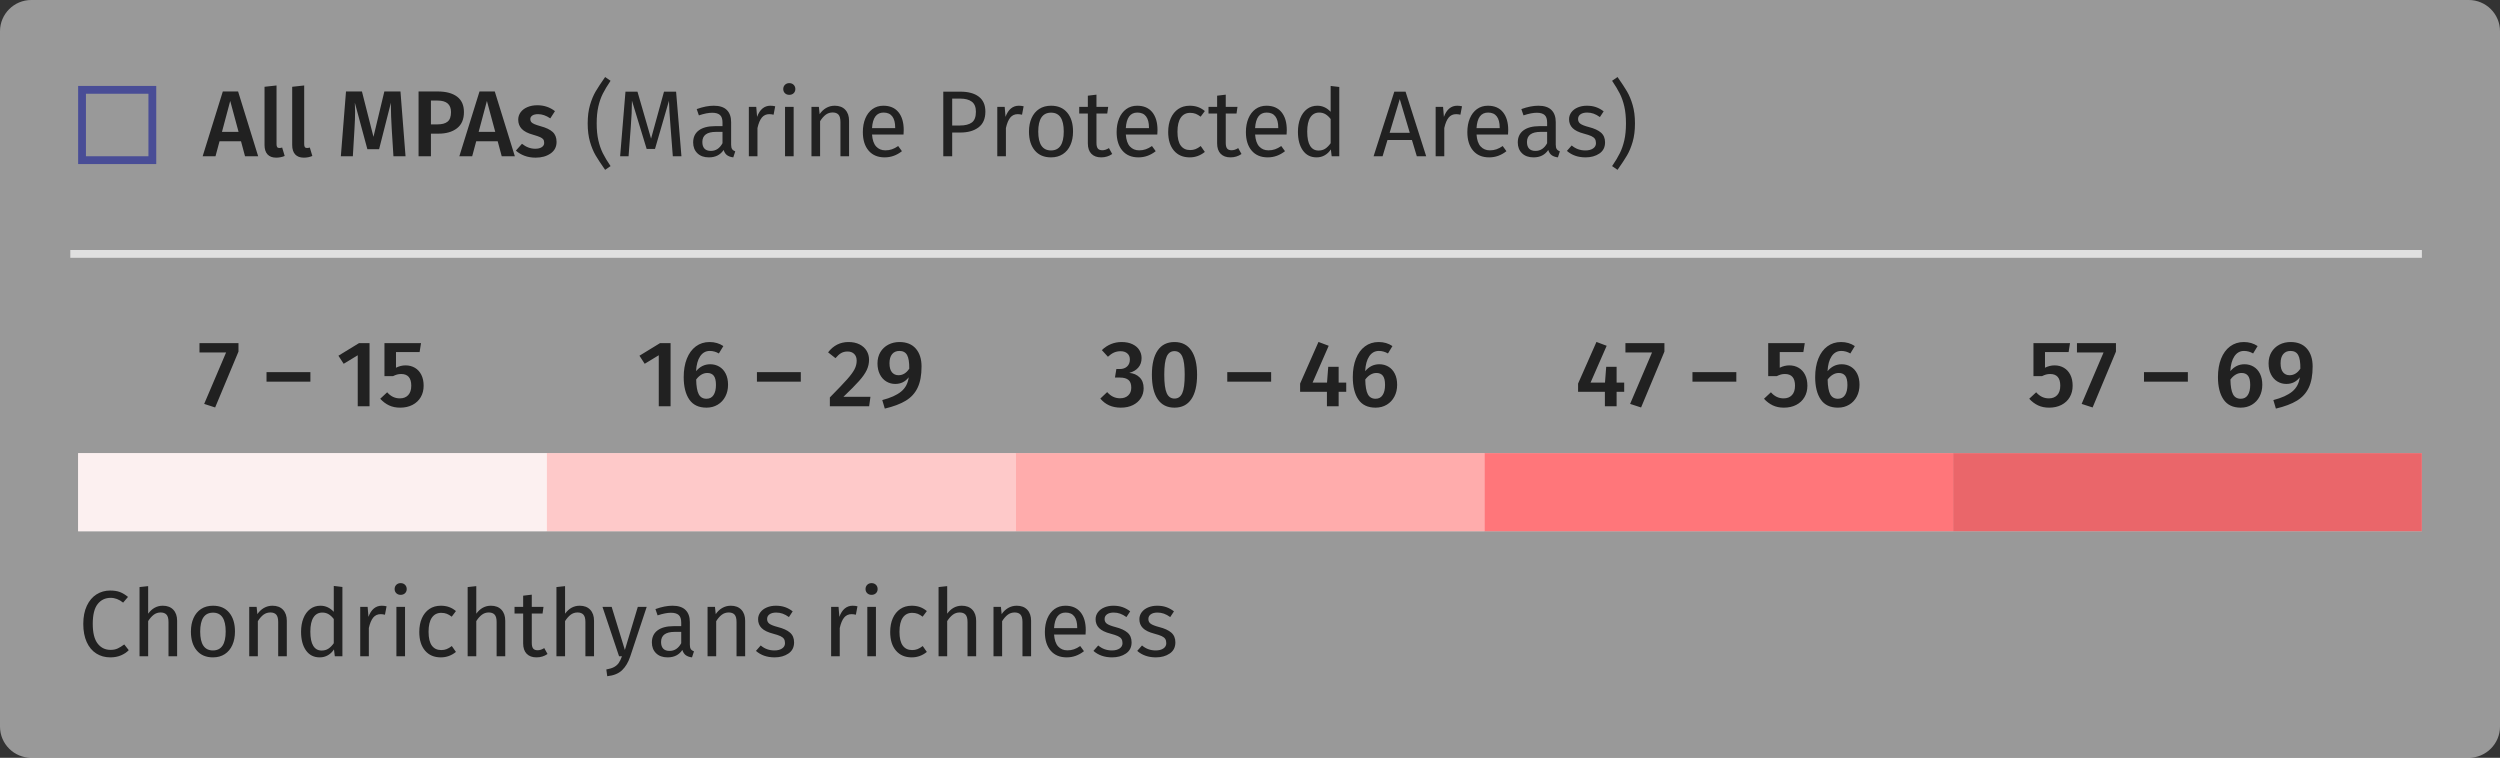 <?xml version="1.0" encoding="UTF-8"?>
<svg width="320px" height="97px" viewBox="0 0 320 97" version="1.1" xmlns="http://www.w3.org/2000/svg" xmlns:xlink="http://www.w3.org/1999/xlink">
    <rect x="0" y="0" width="320" height="97" fill="#333333" stroke="none"/>
    <!-- Generator: Sketch 52.2 (67145) - http://www.bohemiancoding.com/sketch -->
    <title>infograph/legend_map-chondrichthyans-richness</title>
    <desc>Created with Sketch.</desc>
    <g id="infograph/legend_map-chondrichthyans-richness" stroke="none" stroke-width="1" fill="none" fill-rule="evenodd">
        <path d="M0,3.999 C0,1.79 1.8,0 4.003,0 L315.997,0 C318.208,0 320,1.787 320,3.999 L320,93.001 C320,95.21 318.2,97 315.997,97 L4.003,97 C1.792,97 0,95.213 0,93.001 L0,3.999 Z" id="Rectangle-2" fill-opacity="0.5" fill="#FFFFFF"></path>
        <rect id="Rectangle-6" fill="#FFFFFF" x="10" y="58" width="300" height="10"></rect>
        <path d="M27.538,52.156 L26.134,51.7 L28.942,45.112 L25.534,45.112 L25.534,43.924 L30.526,43.924 L30.526,45.004 L27.538,52.156 Z M39.73,47.632 L39.73,48.856 L34.114,48.856 L34.114,47.632 L39.73,47.632 Z M45.79,52 L45.79,45.472 L43.99,46.564 L43.318,45.532 L45.946,43.924 L47.302,43.924 L47.302,52 L45.79,52 Z M50.686,45.064 L50.686,47.068 C51.086,46.868 51.494,46.768 51.91,46.768 C52.358,46.768 52.758,46.872 53.11,47.08 C53.462,47.288 53.736,47.588 53.932,47.98 C54.128,48.372 54.226,48.836 54.226,49.372 C54.226,49.924 54.102,50.412 53.854,50.836 C53.606,51.26 53.254,51.59 52.798,51.826 C52.342,52.062 51.814,52.18 51.214,52.18 C50.678,52.18 50.204,52.082 49.792,51.886 C49.38,51.69 49.006,51.408 48.67,51.04 L49.558,50.212 C50.006,50.732 50.546,50.992 51.178,50.992 C51.634,50.992 51.992,50.852 52.252,50.572 C52.512,50.292 52.642,49.892 52.642,49.372 C52.642,48.372 52.21,47.872 51.346,47.872 C51.162,47.872 50.99,47.894 50.83,47.938 C50.67,47.982 50.494,48.052 50.302,48.148 L49.21,48.148 L49.21,43.924 L53.89,43.924 L53.71,45.064 L50.686,45.064 Z" id="7-–-15" fill="#212121"></path>
        <rect id="Rectangle-2" fill="#E8E8E8" opacity="0.9" transform="translate(159.5, 32.5) scale(1, -1) translate(-159.5, -32.5) " x="9" y="32" width="301" height="1"></rect>
        <path d="M206.926,50.152 L206.926,52 L205.426,52 L205.426,50.152 L201.994,50.152 L201.994,49.096 L204.346,43.768 L205.654,44.26 L203.59,48.976 L205.438,48.976 L205.594,46.948 L206.926,46.948 L206.926,48.976 L207.898,48.976 L207.898,50.152 L206.926,50.152 Z M210.058,52.156 L208.654,51.7 L211.462,45.112 L208.054,45.112 L208.054,43.924 L213.046,43.924 L213.046,45.004 L210.058,52.156 Z M222.25,47.632 L222.25,48.856 L216.634,48.856 L216.634,47.632 L222.25,47.632 Z M227.806,45.064 L227.806,47.068 C228.206,46.868 228.614,46.768 229.03,46.768 C229.478,46.768 229.878,46.872 230.23,47.08 C230.582,47.288 230.856,47.588 231.052,47.98 C231.248,48.372 231.346,48.836 231.346,49.372 C231.346,49.924 231.222,50.412 230.974,50.836 C230.726,51.26 230.374,51.59 229.918,51.826 C229.462,52.062 228.934,52.18 228.334,52.18 C227.798,52.18 227.324,52.082 226.912,51.886 C226.5,51.69 226.126,51.408 225.79,51.04 L226.678,50.212 C227.126,50.732 227.666,50.992 228.298,50.992 C228.754,50.992 229.112,50.852 229.372,50.572 C229.632,50.292 229.762,49.892 229.762,49.372 C229.762,48.372 229.33,47.872 228.466,47.872 C228.282,47.872 228.11,47.894 227.95,47.938 C227.79,47.982 227.614,48.052 227.422,48.148 L226.33,48.148 L226.33,43.924 L231.01,43.924 L230.83,45.064 L227.806,45.064 Z M235.738,46.624 C236.162,46.624 236.548,46.726 236.896,46.93 C237.244,47.134 237.518,47.434 237.718,47.83 C237.918,48.226 238.018,48.7 238.018,49.252 C238.018,49.812 237.902,50.314 237.67,50.758 C237.438,51.202 237.112,51.55 236.692,51.802 C236.272,52.054 235.794,52.18 235.258,52.18 C234.266,52.18 233.532,51.832 233.056,51.136 C232.58,50.44 232.342,49.484 232.342,48.268 C232.342,47.372 232.476,46.586 232.744,45.91 C233.012,45.234 233.396,44.71 233.896,44.338 C234.396,43.966 234.982,43.78 235.654,43.78 C236.318,43.78 236.906,43.952 237.418,44.296 L236.842,45.244 C236.474,45.028 236.086,44.92 235.678,44.92 C235.166,44.92 234.756,45.148 234.448,45.604 C234.14,46.06 233.966,46.696 233.926,47.512 C234.414,46.92 235.018,46.624 235.738,46.624 Z M235.258,51.04 C235.658,51.04 235.96,50.882 236.164,50.566 C236.368,50.25 236.47,49.82 236.47,49.276 C236.47,48.724 236.376,48.33 236.188,48.094 C236,47.858 235.726,47.74 235.366,47.74 C235.094,47.74 234.836,47.814 234.592,47.962 C234.348,48.11 234.13,48.316 233.938,48.58 C233.954,49.452 234.064,50.08 234.268,50.464 C234.472,50.848 234.802,51.04 235.258,51.04 Z" id="47-–-56" fill="#212121"></path>
        <path d="M143.566,43.78 C144.102,43.78 144.564,43.872 144.952,44.056 C145.34,44.24 145.632,44.488 145.828,44.8 C146.024,45.112 146.122,45.456 146.122,45.832 C146.122,46.32 145.982,46.726 145.702,47.05 C145.422,47.374 145.038,47.6 144.55,47.728 C145.086,47.776 145.526,47.968 145.87,48.304 C146.214,48.64 146.386,49.104 146.386,49.696 C146.386,50.16 146.268,50.58 146.032,50.956 C145.796,51.332 145.458,51.63 145.018,51.85 C144.578,52.07 144.058,52.18 143.458,52.18 C142.354,52.18 141.482,51.792 140.842,51.016 L141.718,50.188 C141.958,50.46 142.214,50.66 142.486,50.788 C142.758,50.916 143.054,50.98 143.374,50.98 C143.806,50.98 144.152,50.858 144.412,50.614 C144.672,50.37 144.802,50.04 144.802,49.624 C144.802,49.16 144.68,48.828 144.436,48.628 C144.192,48.428 143.83,48.328 143.35,48.328 L142.714,48.328 L142.894,47.236 L143.326,47.236 C143.718,47.236 144.032,47.128 144.268,46.912 C144.504,46.696 144.622,46.396 144.622,46.012 C144.622,45.684 144.514,45.426 144.298,45.238 C144.082,45.05 143.794,44.956 143.434,44.956 C143.122,44.956 142.838,45.014 142.582,45.13 C142.326,45.246 142.07,45.424 141.814,45.664 L141.034,44.812 C141.762,44.124 142.606,43.78 143.566,43.78 Z M150.334,43.78 C151.278,43.78 151.996,44.14 152.488,44.86 C152.98,45.58 153.226,46.616 153.226,47.968 C153.226,49.328 152.98,50.37 152.488,51.094 C151.996,51.818 151.278,52.18 150.334,52.18 C149.39,52.18 148.672,51.818 148.18,51.094 C147.688,50.37 147.442,49.328 147.442,47.968 C147.442,46.616 147.688,45.58 148.18,44.86 C148.672,44.14 149.39,43.78 150.334,43.78 Z M150.334,44.944 C149.878,44.944 149.546,45.174 149.338,45.634 C149.13,46.094 149.026,46.872 149.026,47.968 C149.026,49.072 149.13,49.856 149.338,50.32 C149.546,50.784 149.878,51.016 150.334,51.016 C150.79,51.016 151.122,50.786 151.33,50.326 C151.538,49.866 151.642,49.08 151.642,47.968 C151.642,46.864 151.538,46.084 151.33,45.628 C151.122,45.172 150.79,44.944 150.334,44.944 Z M162.706,47.632 L162.706,48.856 L157.09,48.856 L157.09,47.632 L162.706,47.632 Z M171.346,50.152 L171.346,52 L169.846,52 L169.846,50.152 L166.414,50.152 L166.414,49.096 L168.766,43.768 L170.074,44.26 L168.01,48.976 L169.858,48.976 L170.014,46.948 L171.346,46.948 L171.346,48.976 L172.318,48.976 L172.318,50.152 L171.346,50.152 Z M176.554,46.624 C176.978,46.624 177.364,46.726 177.712,46.93 C178.06,47.134 178.334,47.434 178.534,47.83 C178.734,48.226 178.834,48.7 178.834,49.252 C178.834,49.812 178.718,50.314 178.486,50.758 C178.254,51.202 177.928,51.55 177.508,51.802 C177.088,52.054 176.61,52.18 176.074,52.18 C175.082,52.18 174.348,51.832 173.872,51.136 C173.396,50.44 173.158,49.484 173.158,48.268 C173.158,47.372 173.292,46.586 173.56,45.91 C173.828,45.234 174.212,44.71 174.712,44.338 C175.212,43.966 175.798,43.78 176.47,43.78 C177.134,43.78 177.722,43.952 178.234,44.296 L177.658,45.244 C177.29,45.028 176.902,44.92 176.494,44.92 C175.982,44.92 175.572,45.148 175.264,45.604 C174.956,46.06 174.782,46.696 174.742,47.512 C175.23,46.92 175.834,46.624 176.554,46.624 Z M176.074,51.04 C176.474,51.04 176.776,50.882 176.98,50.566 C177.184,50.25 177.286,49.82 177.286,49.276 C177.286,48.724 177.192,48.33 177.004,48.094 C176.816,47.858 176.542,47.74 176.182,47.74 C175.91,47.74 175.652,47.814 175.408,47.962 C175.164,48.11 174.946,48.316 174.754,48.58 C174.77,49.452 174.88,50.08 175.084,50.464 C175.288,50.848 175.618,51.04 176.074,51.04 Z" id="30-–-46" fill="#212121"></path>
        <path d="M84.322,52 L84.322,45.472 L82.522,46.564 L81.85,45.532 L84.478,43.924 L85.834,43.924 L85.834,52 L84.322,52 Z M90.91,46.624 C91.334,46.624 91.72,46.726 92.068,46.93 C92.416,47.134 92.69,47.434 92.89,47.83 C93.09,48.226 93.19,48.7 93.19,49.252 C93.19,49.812 93.074,50.314 92.842,50.758 C92.61,51.202 92.284,51.55 91.864,51.802 C91.444,52.054 90.966,52.18 90.43,52.18 C89.438,52.18 88.704,51.832 88.228,51.136 C87.752,50.44 87.514,49.484 87.514,48.268 C87.514,47.372 87.648,46.586 87.916,45.91 C88.184,45.234 88.568,44.71 89.068,44.338 C89.568,43.966 90.154,43.78 90.826,43.78 C91.49,43.78 92.078,43.952 92.59,44.296 L92.014,45.244 C91.646,45.028 91.258,44.92 90.85,44.92 C90.338,44.92 89.928,45.148 89.62,45.604 C89.312,46.06 89.138,46.696 89.098,47.512 C89.586,46.92 90.19,46.624 90.91,46.624 Z M90.43,51.04 C90.83,51.04 91.132,50.882 91.336,50.566 C91.54,50.25 91.642,49.82 91.642,49.276 C91.642,48.724 91.548,48.33 91.36,48.094 C91.172,47.858 90.898,47.74 90.538,47.74 C90.266,47.74 90.008,47.814 89.764,47.962 C89.52,48.11 89.302,48.316 89.11,48.58 C89.126,49.452 89.236,50.08 89.44,50.464 C89.644,50.848 89.974,51.04 90.43,51.04 Z M102.502,47.632 L102.502,48.856 L96.886,48.856 L96.886,47.632 L102.502,47.632 Z M108.61,43.78 C109.154,43.78 109.624,43.88 110.02,44.08 C110.416,44.28 110.718,44.552 110.926,44.896 C111.134,45.24 111.238,45.624 111.238,46.048 C111.238,46.504 111.14,46.942 110.944,47.362 C110.748,47.782 110.422,48.248 109.966,48.76 C109.51,49.272 108.842,49.948 107.962,50.788 L111.418,50.788 L111.25,52 L106.222,52 L106.222,50.872 C107.246,49.832 107.98,49.062 108.424,48.562 C108.868,48.062 109.184,47.634 109.372,47.278 C109.56,46.922 109.654,46.552 109.654,46.168 C109.654,45.8 109.548,45.512 109.336,45.304 C109.124,45.096 108.842,44.992 108.49,44.992 C108.178,44.992 107.906,45.058 107.674,45.19 C107.442,45.322 107.198,45.54 106.942,45.844 L105.994,45.1 C106.674,44.22 107.546,43.78 108.61,43.78 Z M115.126,43.78 C116.038,43.78 116.738,44.062 117.226,44.626 C117.714,45.19 117.958,45.952 117.958,46.912 C117.958,48.008 117.794,48.906 117.466,49.606 C117.138,50.306 116.634,50.864 115.954,51.28 C115.274,51.696 114.374,52.036 113.254,52.3 L112.93,51.208 C113.986,50.936 114.79,50.574 115.342,50.122 C115.894,49.67 116.218,49.06 116.314,48.292 C115.882,48.86 115.306,49.144 114.586,49.144 C114.17,49.144 113.788,49.038 113.44,48.826 C113.092,48.614 112.818,48.308 112.618,47.908 C112.418,47.508 112.318,47.044 112.318,46.516 C112.318,45.964 112.442,45.482 112.69,45.07 C112.938,44.658 113.276,44.34 113.704,44.116 C114.132,43.892 114.606,43.78 115.126,43.78 Z M115.006,48.028 C115.558,48.028 116.018,47.748 116.386,47.188 C116.394,46.372 116.3,45.79 116.104,45.442 C115.908,45.094 115.582,44.92 115.126,44.92 C114.726,44.92 114.414,45.056 114.19,45.328 C113.966,45.6 113.854,45.988 113.854,46.492 C113.854,47.02 113.96,47.408 114.172,47.656 C114.384,47.904 114.662,48.028 115.006,48.028 Z" id="16-–-29" fill="#212121"></path>
        <path d="M14.092,75.588 C14.588,75.588 15.006,75.652 15.346,75.78 C15.686,75.908 16.032,76.116 16.384,76.404 L15.76,77.136 C15.256,76.728 14.724,76.524 14.164,76.524 C13.476,76.524 12.922,76.788 12.502,77.316 C12.082,77.844 11.872,78.692 11.872,79.86 C11.872,80.996 12.08,81.834 12.496,82.374 C12.912,82.914 13.464,83.184 14.152,83.184 C14.504,83.184 14.808,83.124 15.064,83.004 C15.32,82.884 15.6,82.712 15.904,82.488 L16.48,83.22 C16.232,83.484 15.906,83.704 15.502,83.88 C15.098,84.056 14.636,84.144 14.116,84.144 C13.444,84.144 12.846,83.978 12.322,83.646 C11.798,83.314 11.39,82.826 11.098,82.182 C10.806,81.538 10.66,80.764 10.66,79.86 C10.66,78.956 10.812,78.182 11.116,77.538 C11.42,76.894 11.832,76.408 12.352,76.08 C12.872,75.752 13.452,75.588 14.092,75.588 Z M20.836,77.532 C21.412,77.532 21.862,77.704 22.186,78.048 C22.51,78.392 22.672,78.864 22.672,79.464 L22.672,84 L21.568,84 L21.568,79.62 C21.568,79.172 21.482,78.856 21.31,78.672 C21.138,78.488 20.888,78.396 20.56,78.396 C20.232,78.396 19.94,78.492 19.684,78.684 C19.428,78.876 19.188,79.148 18.964,79.5 L18.964,84 L17.86,84 L17.86,75.144 L18.964,75.024 L18.964,78.552 C19.46,77.872 20.084,77.532 20.836,77.532 Z M27.268,77.532 C28.156,77.532 28.846,77.828 29.338,78.42 C29.83,79.012 30.076,79.816 30.076,80.832 C30.076,81.488 29.964,82.066 29.74,82.566 C29.516,83.066 29.192,83.454 28.768,83.73 C28.344,84.006 27.84,84.144 27.256,84.144 C26.368,84.144 25.676,83.848 25.18,83.256 C24.684,82.664 24.436,81.86 24.436,80.844 C24.436,80.188 24.548,79.61 24.772,79.11 C24.996,78.61 25.32,78.222 25.744,77.946 C26.168,77.67 26.676,77.532 27.268,77.532 Z M27.268,78.42 C26.172,78.42 25.624,79.228 25.624,80.844 C25.624,82.452 26.168,83.256 27.256,83.256 C28.344,83.256 28.888,82.448 28.888,80.832 C28.888,79.224 28.348,78.42 27.268,78.42 Z M34.876,77.532 C35.452,77.532 35.902,77.704 36.226,78.048 C36.55,78.392 36.712,78.864 36.712,79.464 L36.712,84 L35.608,84 L35.608,79.62 C35.608,79.172 35.524,78.856 35.356,78.672 C35.188,78.488 34.94,78.396 34.612,78.396 C34.276,78.396 33.98,78.492 33.724,78.684 C33.468,78.876 33.228,79.152 33.004,79.512 L33.004,84 L31.9,84 L31.9,77.676 L32.848,77.676 L32.944,78.612 C33.168,78.276 33.446,78.012 33.778,77.82 C34.11,77.628 34.476,77.532 34.876,77.532 Z M43.828,84 L42.856,84 L42.748,83.124 C42.54,83.444 42.28,83.694 41.968,83.874 C41.656,84.054 41.308,84.144 40.924,84.144 C40.172,84.144 39.586,83.848 39.166,83.256 C38.746,82.664 38.536,81.868 38.536,80.868 C38.536,80.22 38.636,79.644 38.836,79.14 C39.036,78.636 39.324,78.242 39.7,77.958 C40.076,77.674 40.516,77.532 41.02,77.532 C41.668,77.532 42.236,77.792 42.724,78.312 L42.724,75 L43.828,75.132 L43.828,84 Z M41.164,83.268 C41.5,83.268 41.788,83.19 42.028,83.034 C42.268,82.878 42.5,82.644 42.724,82.332 L42.724,79.236 C42.516,78.964 42.294,78.758 42.058,78.618 C41.822,78.478 41.556,78.408 41.26,78.408 C40.772,78.408 40.394,78.612 40.126,79.02 C39.858,79.428 39.724,80.036 39.724,80.844 C39.724,81.66 39.848,82.268 40.096,82.668 C40.344,83.068 40.7,83.268 41.164,83.268 Z M48.856,77.532 C49.08,77.532 49.288,77.556 49.48,77.604 L49.276,78.684 C49.084,78.636 48.9,78.612 48.724,78.612 C48.332,78.612 48.016,78.756 47.776,79.044 C47.536,79.332 47.348,79.78 47.212,80.388 L47.212,84 L46.108,84 L46.108,77.676 L47.056,77.676 L47.164,78.96 C47.332,78.488 47.56,78.132 47.848,77.892 C48.136,77.652 48.472,77.532 48.856,77.532 Z M50.74,84 L50.74,77.676 L51.844,77.676 L51.844,84 L50.74,84 Z M51.28,74.64 C51.512,74.64 51.7,74.712 51.844,74.856 C51.988,75 52.06,75.18 52.06,75.396 C52.06,75.612 51.988,75.79 51.844,75.93 C51.7,76.07 51.512,76.14 51.28,76.14 C51.056,76.14 50.872,76.07 50.728,75.93 C50.584,75.79 50.512,75.612 50.512,75.396 C50.512,75.18 50.584,75 50.728,74.856 C50.872,74.712 51.056,74.64 51.28,74.64 Z M56.428,77.532 C56.804,77.532 57.148,77.586 57.46,77.694 C57.772,77.802 58.072,77.976 58.36,78.216 L57.82,78.936 C57.604,78.768 57.392,78.644 57.184,78.564 C56.976,78.484 56.74,78.444 56.476,78.444 C55.964,78.444 55.566,78.648 55.282,79.056 C54.998,79.464 54.856,80.068 54.856,80.868 C54.856,81.668 54.996,82.258 55.276,82.638 C55.556,83.018 55.956,83.208 56.476,83.208 C56.732,83.208 56.962,83.168 57.166,83.088 C57.37,83.008 57.592,82.876 57.832,82.692 L58.36,83.448 C57.784,83.912 57.14,84.144 56.428,84.144 C55.572,84.144 54.898,83.856 54.406,83.28 C53.914,82.704 53.668,81.908 53.668,80.892 C53.668,80.22 53.78,79.632 54.004,79.128 C54.228,78.624 54.546,78.232 54.958,77.952 C55.37,77.672 55.86,77.532 56.428,77.532 Z M62.836,77.532 C63.412,77.532 63.862,77.704 64.186,78.048 C64.51,78.392 64.672,78.864 64.672,79.464 L64.672,84 L63.568,84 L63.568,79.62 C63.568,79.172 63.482,78.856 63.31,78.672 C63.138,78.488 62.888,78.396 62.56,78.396 C62.232,78.396 61.94,78.492 61.684,78.684 C61.428,78.876 61.188,79.148 60.964,79.5 L60.964,84 L59.86,84 L59.86,75.144 L60.964,75.024 L60.964,78.552 C61.46,77.872 62.084,77.532 62.836,77.532 Z M70.084,83.712 C69.668,84 69.196,84.144 68.668,84.144 C68.132,84.144 67.714,83.99 67.414,83.682 C67.114,83.374 66.964,82.928 66.964,82.344 L66.964,78.528 L65.86,78.528 L65.86,77.676 L66.964,77.676 L66.964,76.248 L68.068,76.116 L68.068,77.676 L69.568,77.676 L69.448,78.528 L68.068,78.528 L68.068,82.296 C68.068,82.624 68.126,82.862 68.242,83.01 C68.358,83.158 68.552,83.232 68.824,83.232 C69.088,83.232 69.368,83.14 69.664,82.956 L70.084,83.712 Z M74.2,77.532 C74.776,77.532 75.226,77.704 75.55,78.048 C75.874,78.392 76.036,78.864 76.036,79.464 L76.036,84 L74.932,84 L74.932,79.62 C74.932,79.172 74.846,78.856 74.674,78.672 C74.502,78.488 74.252,78.396 73.924,78.396 C73.596,78.396 73.304,78.492 73.048,78.684 C72.792,78.876 72.552,79.148 72.328,79.5 L72.328,84 L71.224,84 L71.224,75.144 L72.328,75.024 L72.328,78.552 C72.824,77.872 73.448,77.532 74.2,77.532 Z M80.668,84.036 C80.42,84.772 80.074,85.354 79.63,85.782 C79.186,86.21 78.552,86.468 77.728,86.556 L77.608,85.692 C78.024,85.62 78.356,85.516 78.604,85.38 C78.852,85.244 79.05,85.07 79.198,84.858 C79.346,84.646 79.484,84.36 79.612,84 L79.24,84 L77.116,77.676 L78.292,77.676 L79.984,83.196 L81.64,77.676 L82.78,77.676 L80.668,84.036 Z M88.3,82.524 C88.3,82.78 88.344,82.97 88.432,83.094 C88.52,83.218 88.652,83.312 88.828,83.376 L88.576,84.144 C88.248,84.104 87.984,84.012 87.784,83.868 C87.584,83.724 87.436,83.5 87.34,83.196 C86.916,83.828 86.288,84.144 85.456,84.144 C84.832,84.144 84.34,83.968 83.98,83.616 C83.62,83.264 83.44,82.804 83.44,82.236 C83.44,81.564 83.682,81.048 84.166,80.688 C84.65,80.328 85.336,80.148 86.224,80.148 L87.196,80.148 L87.196,79.68 C87.196,79.232 87.088,78.912 86.872,78.72 C86.656,78.528 86.324,78.432 85.876,78.432 C85.412,78.432 84.844,78.544 84.172,78.768 L83.896,77.964 C84.68,77.676 85.408,77.532 86.08,77.532 C86.824,77.532 87.38,77.714 87.748,78.078 C88.116,78.442 88.3,78.96 88.3,79.632 L88.3,82.524 Z M85.708,83.316 C86.34,83.316 86.836,82.988 87.196,82.332 L87.196,80.88 L86.368,80.88 C85.2,80.88 84.616,81.312 84.616,82.176 C84.616,82.552 84.708,82.836 84.892,83.028 C85.076,83.22 85.348,83.316 85.708,83.316 Z M93.544,77.532 C94.12,77.532 94.57,77.704 94.894,78.048 C95.218,78.392 95.38,78.864 95.38,79.464 L95.38,84 L94.276,84 L94.276,79.62 C94.276,79.172 94.192,78.856 94.024,78.672 C93.856,78.488 93.608,78.396 93.28,78.396 C92.944,78.396 92.648,78.492 92.392,78.684 C92.136,78.876 91.896,79.152 91.672,79.512 L91.672,84 L90.568,84 L90.568,77.676 L91.516,77.676 L91.612,78.612 C91.836,78.276 92.114,78.012 92.446,77.82 C92.778,77.628 93.144,77.532 93.544,77.532 Z M99.316,77.532 C99.748,77.532 100.136,77.592 100.48,77.712 C100.824,77.832 101.152,78.012 101.464,78.252 L100.984,78.984 C100.704,78.784 100.434,78.638 100.174,78.546 C99.914,78.454 99.64,78.408 99.352,78.408 C98.992,78.408 98.708,78.482 98.5,78.63 C98.292,78.778 98.188,78.98 98.188,79.236 C98.188,79.492 98.286,79.692 98.482,79.836 C98.678,79.98 99.032,80.12 99.544,80.256 C100.248,80.432 100.774,80.672 101.122,80.976 C101.47,81.28 101.644,81.696 101.644,82.224 C101.644,82.848 101.402,83.324 100.918,83.652 C100.434,83.98 99.844,84.144 99.148,84.144 C98.188,84.144 97.392,83.868 96.76,83.316 L97.372,82.62 C97.868,83.044 98.452,83.256 99.124,83.256 C99.532,83.256 99.86,83.172 100.108,83.004 C100.356,82.836 100.48,82.612 100.48,82.332 C100.48,82.108 100.436,81.926 100.348,81.786 C100.26,81.646 100.11,81.526 99.898,81.426 C99.686,81.326 99.368,81.22 98.944,81.108 C98.272,80.932 97.786,80.694 97.486,80.394 C97.186,80.094 97.036,79.716 97.036,79.26 C97.036,78.932 97.134,78.636 97.33,78.372 C97.526,78.108 97.798,77.902 98.146,77.754 C98.494,77.606 98.884,77.532 99.316,77.532 Z M109.132,77.532 C109.356,77.532 109.564,77.556 109.756,77.604 L109.552,78.684 C109.36,78.636 109.176,78.612 109,78.612 C108.608,78.612 108.292,78.756 108.052,79.044 C107.812,79.332 107.624,79.78 107.488,80.388 L107.488,84 L106.384,84 L106.384,77.676 L107.332,77.676 L107.44,78.96 C107.608,78.488 107.836,78.132 108.124,77.892 C108.412,77.652 108.748,77.532 109.132,77.532 Z M111.016,84 L111.016,77.676 L112.12,77.676 L112.12,84 L111.016,84 Z M111.556,74.64 C111.788,74.64 111.976,74.712 112.12,74.856 C112.264,75 112.336,75.18 112.336,75.396 C112.336,75.612 112.264,75.79 112.12,75.93 C111.976,76.07 111.788,76.14 111.556,76.14 C111.332,76.14 111.148,76.07 111.004,75.93 C110.86,75.79 110.788,75.612 110.788,75.396 C110.788,75.18 110.86,75 111.004,74.856 C111.148,74.712 111.332,74.64 111.556,74.64 Z M116.704,77.532 C117.08,77.532 117.424,77.586 117.736,77.694 C118.048,77.802 118.348,77.976 118.636,78.216 L118.096,78.936 C117.88,78.768 117.668,78.644 117.46,78.564 C117.252,78.484 117.016,78.444 116.752,78.444 C116.24,78.444 115.842,78.648 115.558,79.056 C115.274,79.464 115.132,80.068 115.132,80.868 C115.132,81.668 115.272,82.258 115.552,82.638 C115.832,83.018 116.232,83.208 116.752,83.208 C117.008,83.208 117.238,83.168 117.442,83.088 C117.646,83.008 117.868,82.876 118.108,82.692 L118.636,83.448 C118.06,83.912 117.416,84.144 116.704,84.144 C115.848,84.144 115.174,83.856 114.682,83.28 C114.19,82.704 113.944,81.908 113.944,80.892 C113.944,80.22 114.056,79.632 114.28,79.128 C114.504,78.624 114.822,78.232 115.234,77.952 C115.646,77.672 116.136,77.532 116.704,77.532 Z M123.112,77.532 C123.688,77.532 124.138,77.704 124.462,78.048 C124.786,78.392 124.948,78.864 124.948,79.464 L124.948,84 L123.844,84 L123.844,79.62 C123.844,79.172 123.758,78.856 123.586,78.672 C123.414,78.488 123.164,78.396 122.836,78.396 C122.508,78.396 122.216,78.492 121.96,78.684 C121.704,78.876 121.464,79.148 121.24,79.5 L121.24,84 L120.136,84 L120.136,75.144 L121.24,75.024 L121.24,78.552 C121.736,77.872 122.36,77.532 123.112,77.532 Z M130.144,77.532 C130.72,77.532 131.17,77.704 131.494,78.048 C131.818,78.392 131.98,78.864 131.98,79.464 L131.98,84 L130.876,84 L130.876,79.62 C130.876,79.172 130.792,78.856 130.624,78.672 C130.456,78.488 130.208,78.396 129.88,78.396 C129.544,78.396 129.248,78.492 128.992,78.684 C128.736,78.876 128.496,79.152 128.272,79.512 L128.272,84 L127.168,84 L127.168,77.676 L128.116,77.676 L128.212,78.612 C128.436,78.276 128.714,78.012 129.046,77.82 C129.378,77.628 129.744,77.532 130.144,77.532 Z M138.976,80.652 C138.976,80.836 138.968,81.024 138.952,81.216 L134.92,81.216 C134.968,81.912 135.144,82.424 135.448,82.752 C135.752,83.08 136.144,83.244 136.624,83.244 C136.928,83.244 137.208,83.2 137.464,83.112 C137.72,83.024 137.988,82.884 138.268,82.692 L138.748,83.352 C138.076,83.88 137.34,84.144 136.54,84.144 C135.66,84.144 134.974,83.856 134.482,83.28 C133.99,82.704 133.744,81.912 133.744,80.904 C133.744,80.248 133.85,79.666 134.062,79.158 C134.274,78.65 134.578,78.252 134.974,77.964 C135.37,77.676 135.836,77.532 136.372,77.532 C137.212,77.532 137.856,77.808 138.304,78.36 C138.752,78.912 138.976,79.676 138.976,80.652 Z M137.884,80.328 C137.884,79.704 137.76,79.228 137.512,78.9 C137.264,78.572 136.892,78.408 136.396,78.408 C135.492,78.408 135,79.072 134.92,80.4 L137.884,80.4 L137.884,80.328 Z M142.516,77.532 C142.948,77.532 143.336,77.592 143.68,77.712 C144.024,77.832 144.352,78.012 144.664,78.252 L144.184,78.984 C143.904,78.784 143.634,78.638 143.374,78.546 C143.114,78.454 142.84,78.408 142.552,78.408 C142.192,78.408 141.908,78.482 141.7,78.63 C141.492,78.778 141.388,78.98 141.388,79.236 C141.388,79.492 141.486,79.692 141.682,79.836 C141.878,79.98 142.232,80.12 142.744,80.256 C143.448,80.432 143.974,80.672 144.322,80.976 C144.67,81.28 144.844,81.696 144.844,82.224 C144.844,82.848 144.602,83.324 144.118,83.652 C143.634,83.98 143.044,84.144 142.348,84.144 C141.388,84.144 140.592,83.868 139.96,83.316 L140.572,82.62 C141.068,83.044 141.652,83.256 142.324,83.256 C142.732,83.256 143.06,83.172 143.308,83.004 C143.556,82.836 143.68,82.612 143.68,82.332 C143.68,82.108 143.636,81.926 143.548,81.786 C143.46,81.646 143.31,81.526 143.098,81.426 C142.886,81.326 142.568,81.22 142.144,81.108 C141.472,80.932 140.986,80.694 140.686,80.394 C140.386,80.094 140.236,79.716 140.236,79.26 C140.236,78.932 140.334,78.636 140.53,78.372 C140.726,78.108 140.998,77.902 141.346,77.754 C141.694,77.606 142.084,77.532 142.516,77.532 Z M148.12,77.532 C148.552,77.532 148.94,77.592 149.284,77.712 C149.628,77.832 149.956,78.012 150.268,78.252 L149.788,78.984 C149.508,78.784 149.238,78.638 148.978,78.546 C148.718,78.454 148.444,78.408 148.156,78.408 C147.796,78.408 147.512,78.482 147.304,78.63 C147.096,78.778 146.992,78.98 146.992,79.236 C146.992,79.492 147.09,79.692 147.286,79.836 C147.482,79.98 147.836,80.12 148.348,80.256 C149.052,80.432 149.578,80.672 149.926,80.976 C150.274,81.28 150.448,81.696 150.448,82.224 C150.448,82.848 150.206,83.324 149.722,83.652 C149.238,83.98 148.648,84.144 147.952,84.144 C146.992,84.144 146.196,83.868 145.564,83.316 L146.176,82.62 C146.672,83.044 147.256,83.256 147.928,83.256 C148.336,83.256 148.664,83.172 148.912,83.004 C149.16,82.836 149.284,82.612 149.284,82.332 C149.284,82.108 149.24,81.926 149.152,81.786 C149.064,81.646 148.914,81.526 148.702,81.426 C148.49,81.326 148.172,81.22 147.748,81.108 C147.076,80.932 146.59,80.694 146.29,80.394 C145.99,80.094 145.84,79.716 145.84,79.26 C145.84,78.932 145.938,78.636 146.134,78.372 C146.33,78.108 146.602,77.902 146.95,77.754 C147.298,77.606 147.688,77.532 148.12,77.532 Z" id="Chondrichthyans-rich" fill="#212121"></path>
        <rect id="Rectangle-6" fill-opacity="0.6" fill="#FAE6E6" x="10" y="58" width="60" height="10"></rect>
        <polygon id="Rectangle-6" fill-opacity="0.6" fill="#FF1B22" points="190 58 232.629 58 250 58 250 68 190 68"></polygon>
        <path d="M261.758,45.064 L261.758,47.068 C262.158,46.868 262.566,46.768 262.982,46.768 C263.43,46.768 263.83,46.872 264.182,47.08 C264.534,47.288 264.808,47.588 265.004,47.98 C265.2,48.372 265.298,48.836 265.298,49.372 C265.298,49.924 265.174,50.412 264.926,50.836 C264.678,51.26 264.326,51.59 263.87,51.826 C263.414,52.062 262.886,52.18 262.286,52.18 C261.75,52.18 261.276,52.082 260.864,51.886 C260.452,51.69 260.078,51.408 259.742,51.04 L260.63,50.212 C261.078,50.732 261.618,50.992 262.25,50.992 C262.706,50.992 263.064,50.852 263.324,50.572 C263.584,50.292 263.714,49.892 263.714,49.372 C263.714,48.372 263.282,47.872 262.418,47.872 C262.234,47.872 262.062,47.894 261.902,47.938 C261.742,47.982 261.566,48.052 261.374,48.148 L260.282,48.148 L260.282,43.924 L264.962,43.924 L264.782,45.064 L261.758,45.064 Z M267.854,52.156 L266.45,51.7 L269.258,45.112 L265.85,45.112 L265.85,43.924 L270.842,43.924 L270.842,45.004 L267.854,52.156 Z M280.046,47.632 L280.046,48.856 L274.43,48.856 L274.43,47.632 L280.046,47.632 Z M287.294,46.624 C287.718,46.624 288.104,46.726 288.452,46.93 C288.8,47.134 289.074,47.434 289.274,47.83 C289.474,48.226 289.574,48.7 289.574,49.252 C289.574,49.812 289.458,50.314 289.226,50.758 C288.994,51.202 288.668,51.55 288.248,51.802 C287.828,52.054 287.35,52.18 286.814,52.18 C285.822,52.18 285.088,51.832 284.612,51.136 C284.136,50.44 283.898,49.484 283.898,48.268 C283.898,47.372 284.032,46.586 284.3,45.91 C284.568,45.234 284.952,44.71 285.452,44.338 C285.952,43.966 286.538,43.78 287.21,43.78 C287.874,43.78 288.462,43.952 288.974,44.296 L288.398,45.244 C288.03,45.028 287.642,44.92 287.234,44.92 C286.722,44.92 286.312,45.148 286.004,45.604 C285.696,46.06 285.522,46.696 285.482,47.512 C285.97,46.92 286.574,46.624 287.294,46.624 Z M286.814,51.04 C287.214,51.04 287.516,50.882 287.72,50.566 C287.924,50.25 288.026,49.82 288.026,49.276 C288.026,48.724 287.932,48.33 287.744,48.094 C287.556,47.858 287.282,47.74 286.922,47.74 C286.65,47.74 286.392,47.814 286.148,47.962 C285.904,48.11 285.686,48.316 285.494,48.58 C285.51,49.452 285.62,50.08 285.824,50.464 C286.028,50.848 286.358,51.04 286.814,51.04 Z M293.186,43.78 C294.098,43.78 294.798,44.062 295.286,44.626 C295.774,45.19 296.018,45.952 296.018,46.912 C296.018,48.008 295.854,48.906 295.526,49.606 C295.198,50.306 294.694,50.864 294.014,51.28 C293.334,51.696 292.434,52.036 291.314,52.3 L290.99,51.208 C292.046,50.936 292.85,50.574 293.402,50.122 C293.954,49.67 294.278,49.06 294.374,48.292 C293.942,48.86 293.366,49.144 292.646,49.144 C292.23,49.144 291.848,49.038 291.5,48.826 C291.152,48.614 290.878,48.308 290.678,47.908 C290.478,47.508 290.378,47.044 290.378,46.516 C290.378,45.964 290.502,45.482 290.75,45.07 C290.998,44.658 291.336,44.34 291.764,44.116 C292.192,43.892 292.666,43.78 293.186,43.78 Z M293.066,48.028 C293.618,48.028 294.078,47.748 294.446,47.188 C294.454,46.372 294.36,45.79 294.164,45.442 C293.968,45.094 293.642,44.92 293.186,44.92 C292.786,44.92 292.474,45.056 292.25,45.328 C292.026,45.6 291.914,45.988 291.914,46.492 C291.914,47.02 292.02,47.408 292.232,47.656 C292.444,47.904 292.722,48.028 293.066,48.028 Z" id="57-–-69" fill="#212121"></path>
        <polygon id="Rectangle-6" fill-opacity="0.6" fill="#DC0007" points="250 58 292.629 58 310 58 310 68 250 68"></polygon>
        <rect id="Rectangle-6" fill-opacity="0.6" fill="#FF7575" x="130" y="58" width="60" height="10"></rect>
        <rect id="Rectangle-6" fill-opacity="0.6" fill="#FDA5A5" x="70" y="58" width="60" height="10"></rect>
        <path d="M28.1,18.08 L27.584,20 L25.94,20 L28.52,11.708 L30.476,11.708 L33.044,20 L31.364,20 L30.848,18.08 L28.1,18.08 Z M29.468,12.92 L28.412,16.88 L30.536,16.88 L29.468,12.92 Z M35.396,18.452 C35.396,18.628 35.424,18.754 35.48,18.83 C35.536,18.906 35.628,18.944 35.756,18.944 C35.876,18.944 35.996,18.924 36.116,18.884 L36.44,19.964 C36.096,20.108 35.732,20.18 35.348,20.18 C34.868,20.18 34.5,20.042 34.244,19.766 C33.988,19.49 33.86,19.088 33.86,18.56 L33.86,11.108 L35.396,10.94 L35.396,18.452 Z M38.936,18.452 C38.936,18.628 38.964,18.754 39.02,18.83 C39.076,18.906 39.168,18.944 39.296,18.944 C39.416,18.944 39.536,18.924 39.656,18.884 L39.98,19.964 C39.636,20.108 39.272,20.18 38.888,20.18 C38.408,20.18 38.04,20.042 37.784,19.766 C37.528,19.49 37.4,19.088 37.4,18.56 L37.4,11.108 L38.936,10.94 L38.936,18.452 Z M50.36,20 L50.144,16.532 C50.072,15.324 50.036,14.368 50.036,13.664 L50.036,13.148 L48.524,19.1 L47.024,19.1 L45.416,13.136 C45.44,13.52 45.452,13.908 45.452,14.3 C45.452,14.908 45.424,15.668 45.368,16.58 L45.164,20 L43.628,20 L44.288,11.708 L46.328,11.708 L47.804,17.516 L49.196,11.708 L51.26,11.708 L51.908,20 L50.36,20 Z M56.024,11.708 C57.088,11.708 57.914,11.928 58.502,12.368 C59.09,12.808 59.384,13.468 59.384,14.348 C59.384,15.268 59.088,15.958 58.496,16.418 C57.904,16.878 57.116,17.108 56.132,17.108 L55.16,17.108 L55.16,20 L53.576,20 L53.576,11.708 L56.024,11.708 Z M56.012,15.92 C56.58,15.92 57.008,15.802 57.296,15.566 C57.584,15.33 57.728,14.924 57.728,14.348 C57.728,13.364 57.156,12.872 56.012,12.872 L55.16,12.872 L55.16,15.92 L56.012,15.92 Z M60.956,18.08 L60.44,20 L58.796,20 L61.376,11.708 L63.332,11.708 L65.9,20 L64.22,20 L63.704,18.08 L60.956,18.08 Z M62.324,12.92 L61.268,16.88 L63.392,16.88 L62.324,12.92 Z M68.78,13.472 C69.636,13.472 70.388,13.724 71.036,14.228 L70.436,15.152 C69.908,14.792 69.388,14.612 68.876,14.612 C68.556,14.612 68.31,14.67 68.138,14.786 C67.966,14.902 67.88,15.056 67.88,15.248 C67.88,15.392 67.916,15.512 67.988,15.608 C68.06,15.704 68.19,15.794 68.378,15.878 C68.566,15.962 68.844,16.056 69.212,16.16 C69.9,16.344 70.41,16.588 70.742,16.892 C71.074,17.196 71.24,17.62 71.24,18.164 C71.24,18.796 70.984,19.29 70.472,19.646 C69.96,20.002 69.324,20.18 68.564,20.18 C68.044,20.18 67.57,20.1 67.142,19.94 C66.714,19.78 66.344,19.56 66.032,19.28 L66.812,18.404 C67.34,18.828 67.908,19.04 68.516,19.04 C68.86,19.04 69.136,18.972 69.344,18.836 C69.552,18.7 69.656,18.52 69.656,18.296 C69.656,18.104 69.618,17.954 69.542,17.846 C69.466,17.738 69.33,17.64 69.134,17.552 C68.938,17.464 68.632,17.36 68.216,17.24 C67.568,17.064 67.092,16.818 66.788,16.502 C66.484,16.186 66.332,15.792 66.332,15.32 C66.332,14.968 66.434,14.652 66.638,14.372 C66.842,14.092 67.13,13.872 67.502,13.712 C67.874,13.552 68.3,13.472 68.78,13.472 Z M78.152,10.34 C77.736,10.956 77.406,11.506 77.162,11.99 C76.918,12.474 76.726,13.024 76.586,13.64 C76.446,14.256 76.376,14.976 76.376,15.8 C76.376,16.616 76.446,17.332 76.586,17.948 C76.726,18.564 76.918,19.118 77.162,19.61 C77.406,20.102 77.736,20.652 78.152,21.26 L77.456,21.74 C76.928,20.988 76.522,20.37 76.238,19.886 C75.954,19.402 75.714,18.822 75.518,18.146 C75.322,17.47 75.224,16.688 75.224,15.8 C75.224,14.912 75.322,14.13 75.518,13.454 C75.714,12.778 75.954,12.198 76.238,11.714 C76.522,11.23 76.928,10.612 77.456,9.86 L78.152,10.34 Z M86.12,20 L85.832,16.268 C85.712,14.804 85.644,13.68 85.628,12.896 L83.84,19.064 L82.772,19.064 L80.888,12.884 C80.888,13.884 80.836,15.04 80.732,16.352 L80.456,20 L79.376,20 L80.06,11.732 L81.596,11.732 L83.336,17.744 L84.992,11.732 L86.54,11.732 L87.224,20 L86.12,20 Z M93.584,18.524 C93.584,18.78 93.628,18.97 93.716,19.094 C93.804,19.218 93.936,19.312 94.112,19.376 L93.86,20.144 C93.532,20.104 93.268,20.012 93.068,19.868 C92.868,19.724 92.72,19.5 92.624,19.196 C92.2,19.828 91.572,20.144 90.74,20.144 C90.116,20.144 89.624,19.968 89.264,19.616 C88.904,19.264 88.724,18.804 88.724,18.236 C88.724,17.564 88.966,17.048 89.45,16.688 C89.934,16.328 90.62,16.148 91.508,16.148 L92.48,16.148 L92.48,15.68 C92.48,15.232 92.372,14.912 92.156,14.72 C91.94,14.528 91.608,14.432 91.16,14.432 C90.696,14.432 90.128,14.544 89.456,14.768 L89.18,13.964 C89.964,13.676 90.692,13.532 91.364,13.532 C92.108,13.532 92.664,13.714 93.032,14.078 C93.4,14.442 93.584,14.96 93.584,15.632 L93.584,18.524 Z M90.992,19.316 C91.624,19.316 92.12,18.988 92.48,18.332 L92.48,16.88 L91.652,16.88 C90.484,16.88 89.9,17.312 89.9,18.176 C89.9,18.552 89.992,18.836 90.176,19.028 C90.36,19.22 90.632,19.316 90.992,19.316 Z M98.6,13.532 C98.824,13.532 99.032,13.556 99.224,13.604 L99.02,14.684 C98.828,14.636 98.644,14.612 98.468,14.612 C98.076,14.612 97.76,14.756 97.52,15.044 C97.28,15.332 97.092,15.78 96.956,16.388 L96.956,20 L95.852,20 L95.852,13.676 L96.8,13.676 L96.908,14.96 C97.076,14.488 97.304,14.132 97.592,13.892 C97.88,13.652 98.216,13.532 98.6,13.532 Z M100.484,20 L100.484,13.676 L101.588,13.676 L101.588,20 L100.484,20 Z M101.024,10.64 C101.256,10.64 101.444,10.712 101.588,10.856 C101.732,11 101.804,11.18 101.804,11.396 C101.804,11.612 101.732,11.79 101.588,11.93 C101.444,12.07 101.256,12.14 101.024,12.14 C100.8,12.14 100.616,12.07 100.472,11.93 C100.328,11.79 100.256,11.612 100.256,11.396 C100.256,11.18 100.328,11 100.472,10.856 C100.616,10.712 100.8,10.64 101.024,10.64 Z M106.844,13.532 C107.42,13.532 107.87,13.704 108.194,14.048 C108.518,14.392 108.68,14.864 108.68,15.464 L108.68,20 L107.576,20 L107.576,15.62 C107.576,15.172 107.492,14.856 107.324,14.672 C107.156,14.488 106.908,14.396 106.58,14.396 C106.244,14.396 105.948,14.492 105.692,14.684 C105.436,14.876 105.196,15.152 104.972,15.512 L104.972,20 L103.868,20 L103.868,13.676 L104.816,13.676 L104.912,14.612 C105.136,14.276 105.414,14.012 105.746,13.82 C106.078,13.628 106.444,13.532 106.844,13.532 Z M115.676,16.652 C115.676,16.836 115.668,17.024 115.652,17.216 L111.62,17.216 C111.668,17.912 111.844,18.424 112.148,18.752 C112.452,19.08 112.844,19.244 113.324,19.244 C113.628,19.244 113.908,19.2 114.164,19.112 C114.42,19.024 114.688,18.884 114.968,18.692 L115.448,19.352 C114.776,19.88 114.04,20.144 113.24,20.144 C112.36,20.144 111.674,19.856 111.182,19.28 C110.69,18.704 110.444,17.912 110.444,16.904 C110.444,16.248 110.55,15.666 110.762,15.158 C110.974,14.65 111.278,14.252 111.674,13.964 C112.07,13.676 112.536,13.532 113.072,13.532 C113.912,13.532 114.556,13.808 115.004,14.36 C115.452,14.912 115.676,15.676 115.676,16.652 Z M114.584,16.328 C114.584,15.704 114.46,15.228 114.212,14.9 C113.964,14.572 113.592,14.408 113.096,14.408 C112.192,14.408 111.7,15.072 111.62,16.4 L114.584,16.4 L114.584,16.328 Z M122.912,11.732 C123.936,11.732 124.728,11.946 125.288,12.374 C125.848,12.802 126.128,13.44 126.128,14.288 C126.128,15.192 125.836,15.864 125.252,16.304 C124.668,16.744 123.892,16.964 122.924,16.964 L121.88,16.964 L121.88,20 L120.74,20 L120.74,11.732 L122.912,11.732 Z M122.876,16.064 C123.54,16.064 124.046,15.936 124.394,15.68 C124.742,15.424 124.916,14.964 124.916,14.3 C124.916,13.708 124.742,13.28 124.394,13.016 C124.046,12.752 123.548,12.62 122.9,12.62 L121.88,12.62 L121.88,16.064 L122.876,16.064 Z M130.4,13.532 C130.624,13.532 130.832,13.556 131.024,13.604 L130.82,14.684 C130.628,14.636 130.444,14.612 130.268,14.612 C129.876,14.612 129.56,14.756 129.32,15.044 C129.08,15.332 128.892,15.78 128.756,16.388 L128.756,20 L127.652,20 L127.652,13.676 L128.6,13.676 L128.708,14.96 C128.876,14.488 129.104,14.132 129.392,13.892 C129.68,13.652 130.016,13.532 130.4,13.532 Z M134.54,13.532 C135.428,13.532 136.118,13.828 136.61,14.42 C137.102,15.012 137.348,15.816 137.348,16.832 C137.348,17.488 137.236,18.066 137.012,18.566 C136.788,19.066 136.464,19.454 136.04,19.73 C135.616,20.006 135.112,20.144 134.528,20.144 C133.64,20.144 132.948,19.848 132.452,19.256 C131.956,18.664 131.708,17.86 131.708,16.844 C131.708,16.188 131.82,15.61 132.044,15.11 C132.268,14.61 132.592,14.222 133.016,13.946 C133.44,13.67 133.948,13.532 134.54,13.532 Z M134.54,14.42 C133.444,14.42 132.896,15.228 132.896,16.844 C132.896,18.452 133.44,19.256 134.528,19.256 C135.616,19.256 136.16,18.448 136.16,16.832 C136.16,15.224 135.62,14.42 134.54,14.42 Z M142.364,19.712 C141.948,20 141.476,20.144 140.948,20.144 C140.412,20.144 139.994,19.99 139.694,19.682 C139.394,19.374 139.244,18.928 139.244,18.344 L139.244,14.528 L138.14,14.528 L138.14,13.676 L139.244,13.676 L139.244,12.248 L140.348,12.116 L140.348,13.676 L141.848,13.676 L141.728,14.528 L140.348,14.528 L140.348,18.296 C140.348,18.624 140.406,18.862 140.522,19.01 C140.638,19.158 140.832,19.232 141.104,19.232 C141.368,19.232 141.648,19.14 141.944,18.956 L142.364,19.712 Z M148.16,16.652 C148.16,16.836 148.152,17.024 148.136,17.216 L144.104,17.216 C144.152,17.912 144.328,18.424 144.632,18.752 C144.936,19.08 145.328,19.244 145.808,19.244 C146.112,19.244 146.392,19.2 146.648,19.112 C146.904,19.024 147.172,18.884 147.452,18.692 L147.932,19.352 C147.26,19.88 146.524,20.144 145.724,20.144 C144.844,20.144 144.158,19.856 143.666,19.28 C143.174,18.704 142.928,17.912 142.928,16.904 C142.928,16.248 143.034,15.666 143.246,15.158 C143.458,14.65 143.762,14.252 144.158,13.964 C144.554,13.676 145.02,13.532 145.556,13.532 C146.396,13.532 147.04,13.808 147.488,14.36 C147.936,14.912 148.16,15.676 148.16,16.652 Z M147.068,16.328 C147.068,15.704 146.944,15.228 146.696,14.9 C146.448,14.572 146.076,14.408 145.58,14.408 C144.676,14.408 144.184,15.072 144.104,16.4 L147.068,16.4 L147.068,16.328 Z M152.288,13.532 C152.664,13.532 153.008,13.586 153.32,13.694 C153.632,13.802 153.932,13.976 154.22,14.216 L153.68,14.936 C153.464,14.768 153.252,14.644 153.044,14.564 C152.836,14.484 152.6,14.444 152.336,14.444 C151.824,14.444 151.426,14.648 151.142,15.056 C150.858,15.464 150.716,16.068 150.716,16.868 C150.716,17.668 150.856,18.258 151.136,18.638 C151.416,19.018 151.816,19.208 152.336,19.208 C152.592,19.208 152.822,19.168 153.026,19.088 C153.23,19.008 153.452,18.876 153.692,18.692 L154.22,19.448 C153.644,19.912 153,20.144 152.288,20.144 C151.432,20.144 150.758,19.856 150.266,19.28 C149.774,18.704 149.528,17.908 149.528,16.892 C149.528,16.22 149.64,15.632 149.864,15.128 C150.088,14.624 150.406,14.232 150.818,13.952 C151.23,13.672 151.72,13.532 152.288,13.532 Z M158.912,19.712 C158.496,20 158.024,20.144 157.496,20.144 C156.96,20.144 156.542,19.99 156.242,19.682 C155.942,19.374 155.792,18.928 155.792,18.344 L155.792,14.528 L154.688,14.528 L154.688,13.676 L155.792,13.676 L155.792,12.248 L156.896,12.116 L156.896,13.676 L158.396,13.676 L158.276,14.528 L156.896,14.528 L156.896,18.296 C156.896,18.624 156.954,18.862 157.07,19.01 C157.186,19.158 157.38,19.232 157.652,19.232 C157.916,19.232 158.196,19.14 158.492,18.956 L158.912,19.712 Z M164.708,16.652 C164.708,16.836 164.7,17.024 164.684,17.216 L160.652,17.216 C160.7,17.912 160.876,18.424 161.18,18.752 C161.484,19.08 161.876,19.244 162.356,19.244 C162.66,19.244 162.94,19.2 163.196,19.112 C163.452,19.024 163.72,18.884 164,18.692 L164.48,19.352 C163.808,19.88 163.072,20.144 162.272,20.144 C161.392,20.144 160.706,19.856 160.214,19.28 C159.722,18.704 159.476,17.912 159.476,16.904 C159.476,16.248 159.582,15.666 159.794,15.158 C160.006,14.65 160.31,14.252 160.706,13.964 C161.102,13.676 161.568,13.532 162.104,13.532 C162.944,13.532 163.588,13.808 164.036,14.36 C164.484,14.912 164.708,15.676 164.708,16.652 Z M163.616,16.328 C163.616,15.704 163.492,15.228 163.244,14.9 C162.996,14.572 162.624,14.408 162.128,14.408 C161.224,14.408 160.732,15.072 160.652,16.4 L163.616,16.4 L163.616,16.328 Z M171.428,20 L170.456,20 L170.348,19.124 C170.14,19.444 169.88,19.694 169.568,19.874 C169.256,20.054 168.908,20.144 168.524,20.144 C167.772,20.144 167.186,19.848 166.766,19.256 C166.346,18.664 166.136,17.868 166.136,16.868 C166.136,16.22 166.236,15.644 166.436,15.14 C166.636,14.636 166.924,14.242 167.3,13.958 C167.676,13.674 168.116,13.532 168.62,13.532 C169.268,13.532 169.836,13.792 170.324,14.312 L170.324,11 L171.428,11.132 L171.428,20 Z M168.764,19.268 C169.1,19.268 169.388,19.19 169.628,19.034 C169.868,18.878 170.1,18.644 170.324,18.332 L170.324,15.236 C170.116,14.964 169.894,14.758 169.658,14.618 C169.422,14.478 169.156,14.408 168.86,14.408 C168.372,14.408 167.994,14.612 167.726,15.02 C167.458,15.428 167.324,16.036 167.324,16.844 C167.324,17.66 167.448,18.268 167.696,18.668 C167.944,19.068 168.3,19.268 168.764,19.268 Z M177.596,17.924 L176.972,20 L175.82,20 L178.472,11.732 L179.912,11.732 L182.552,20 L181.352,20 L180.728,17.924 L177.596,17.924 Z M179.168,12.68 L177.872,17 L180.452,17 L179.168,12.68 Z M186.512,13.532 C186.736,13.532 186.944,13.556 187.136,13.604 L186.932,14.684 C186.74,14.636 186.556,14.612 186.38,14.612 C185.988,14.612 185.672,14.756 185.432,15.044 C185.192,15.332 185.004,15.78 184.868,16.388 L184.868,20 L183.764,20 L183.764,13.676 L184.712,13.676 L184.82,14.96 C184.988,14.488 185.216,14.132 185.504,13.892 C185.792,13.652 186.128,13.532 186.512,13.532 Z M193.052,16.652 C193.052,16.836 193.044,17.024 193.028,17.216 L188.996,17.216 C189.044,17.912 189.22,18.424 189.524,18.752 C189.828,19.08 190.22,19.244 190.7,19.244 C191.004,19.244 191.284,19.2 191.54,19.112 C191.796,19.024 192.064,18.884 192.344,18.692 L192.824,19.352 C192.152,19.88 191.416,20.144 190.616,20.144 C189.736,20.144 189.05,19.856 188.558,19.28 C188.066,18.704 187.82,17.912 187.82,16.904 C187.82,16.248 187.926,15.666 188.138,15.158 C188.35,14.65 188.654,14.252 189.05,13.964 C189.446,13.676 189.912,13.532 190.448,13.532 C191.288,13.532 191.932,13.808 192.38,14.36 C192.828,14.912 193.052,15.676 193.052,16.652 Z M191.96,16.328 C191.96,15.704 191.836,15.228 191.588,14.9 C191.34,14.572 190.968,14.408 190.472,14.408 C189.568,14.408 189.076,15.072 188.996,16.4 L191.96,16.4 L191.96,16.328 Z M199.136,18.524 C199.136,18.78 199.18,18.97 199.268,19.094 C199.356,19.218 199.488,19.312 199.664,19.376 L199.412,20.144 C199.084,20.104 198.82,20.012 198.62,19.868 C198.42,19.724 198.272,19.5 198.176,19.196 C197.752,19.828 197.124,20.144 196.292,20.144 C195.668,20.144 195.176,19.968 194.816,19.616 C194.456,19.264 194.276,18.804 194.276,18.236 C194.276,17.564 194.518,17.048 195.002,16.688 C195.486,16.328 196.172,16.148 197.06,16.148 L198.032,16.148 L198.032,15.68 C198.032,15.232 197.924,14.912 197.708,14.72 C197.492,14.528 197.16,14.432 196.712,14.432 C196.248,14.432 195.68,14.544 195.008,14.768 L194.732,13.964 C195.516,13.676 196.244,13.532 196.916,13.532 C197.66,13.532 198.216,13.714 198.584,14.078 C198.952,14.442 199.136,14.96 199.136,15.632 L199.136,18.524 Z M196.544,19.316 C197.176,19.316 197.672,18.988 198.032,18.332 L198.032,16.88 L197.204,16.88 C196.036,16.88 195.452,17.312 195.452,18.176 C195.452,18.552 195.544,18.836 195.728,19.028 C195.912,19.22 196.184,19.316 196.544,19.316 Z M203.12,13.532 C203.552,13.532 203.94,13.592 204.284,13.712 C204.628,13.832 204.956,14.012 205.268,14.252 L204.788,14.984 C204.508,14.784 204.238,14.638 203.978,14.546 C203.718,14.454 203.444,14.408 203.156,14.408 C202.796,14.408 202.512,14.482 202.304,14.63 C202.096,14.778 201.992,14.98 201.992,15.236 C201.992,15.492 202.09,15.692 202.286,15.836 C202.482,15.98 202.836,16.12 203.348,16.256 C204.052,16.432 204.578,16.672 204.926,16.976 C205.274,17.28 205.448,17.696 205.448,18.224 C205.448,18.848 205.206,19.324 204.722,19.652 C204.238,19.98 203.648,20.144 202.952,20.144 C201.992,20.144 201.196,19.868 200.564,19.316 L201.176,18.62 C201.672,19.044 202.256,19.256 202.928,19.256 C203.336,19.256 203.664,19.172 203.912,19.004 C204.16,18.836 204.284,18.612 204.284,18.332 C204.284,18.108 204.24,17.926 204.152,17.786 C204.064,17.646 203.914,17.526 203.702,17.426 C203.49,17.326 203.172,17.22 202.748,17.108 C202.076,16.932 201.59,16.694 201.29,16.394 C200.99,16.094 200.84,15.716 200.84,15.26 C200.84,14.932 200.938,14.636 201.134,14.372 C201.33,14.108 201.602,13.902 201.95,13.754 C202.298,13.606 202.688,13.532 203.12,13.532 Z M207.044,9.86 C207.572,10.612 207.978,11.23 208.262,11.714 C208.546,12.198 208.786,12.778 208.982,13.454 C209.178,14.13 209.276,14.912 209.276,15.8 C209.276,16.688 209.178,17.47 208.982,18.146 C208.786,18.822 208.546,19.402 208.262,19.886 C207.978,20.37 207.572,20.988 207.044,21.74 L206.348,21.26 C206.764,20.652 207.094,20.102 207.338,19.61 C207.582,19.118 207.774,18.564 207.914,17.948 C208.054,17.332 208.124,16.616 208.124,15.8 C208.124,14.976 208.054,14.256 207.914,13.64 C207.774,13.024 207.582,12.474 207.338,11.99 C207.094,11.506 206.764,10.956 206.348,10.34 L207.044,9.86 Z" id="All-MPAs-(Marine-Pro" fill="#212121"></path>
        <path d="M11,12 L11,20 L19,20 L19,12 L11,12 Z M10,11 L20,11 L20,21 L10,21 L10,11 Z" id="Rectangle-6" fill="#494D96" fill-rule="nonzero"></path>
    </g>
</svg>
